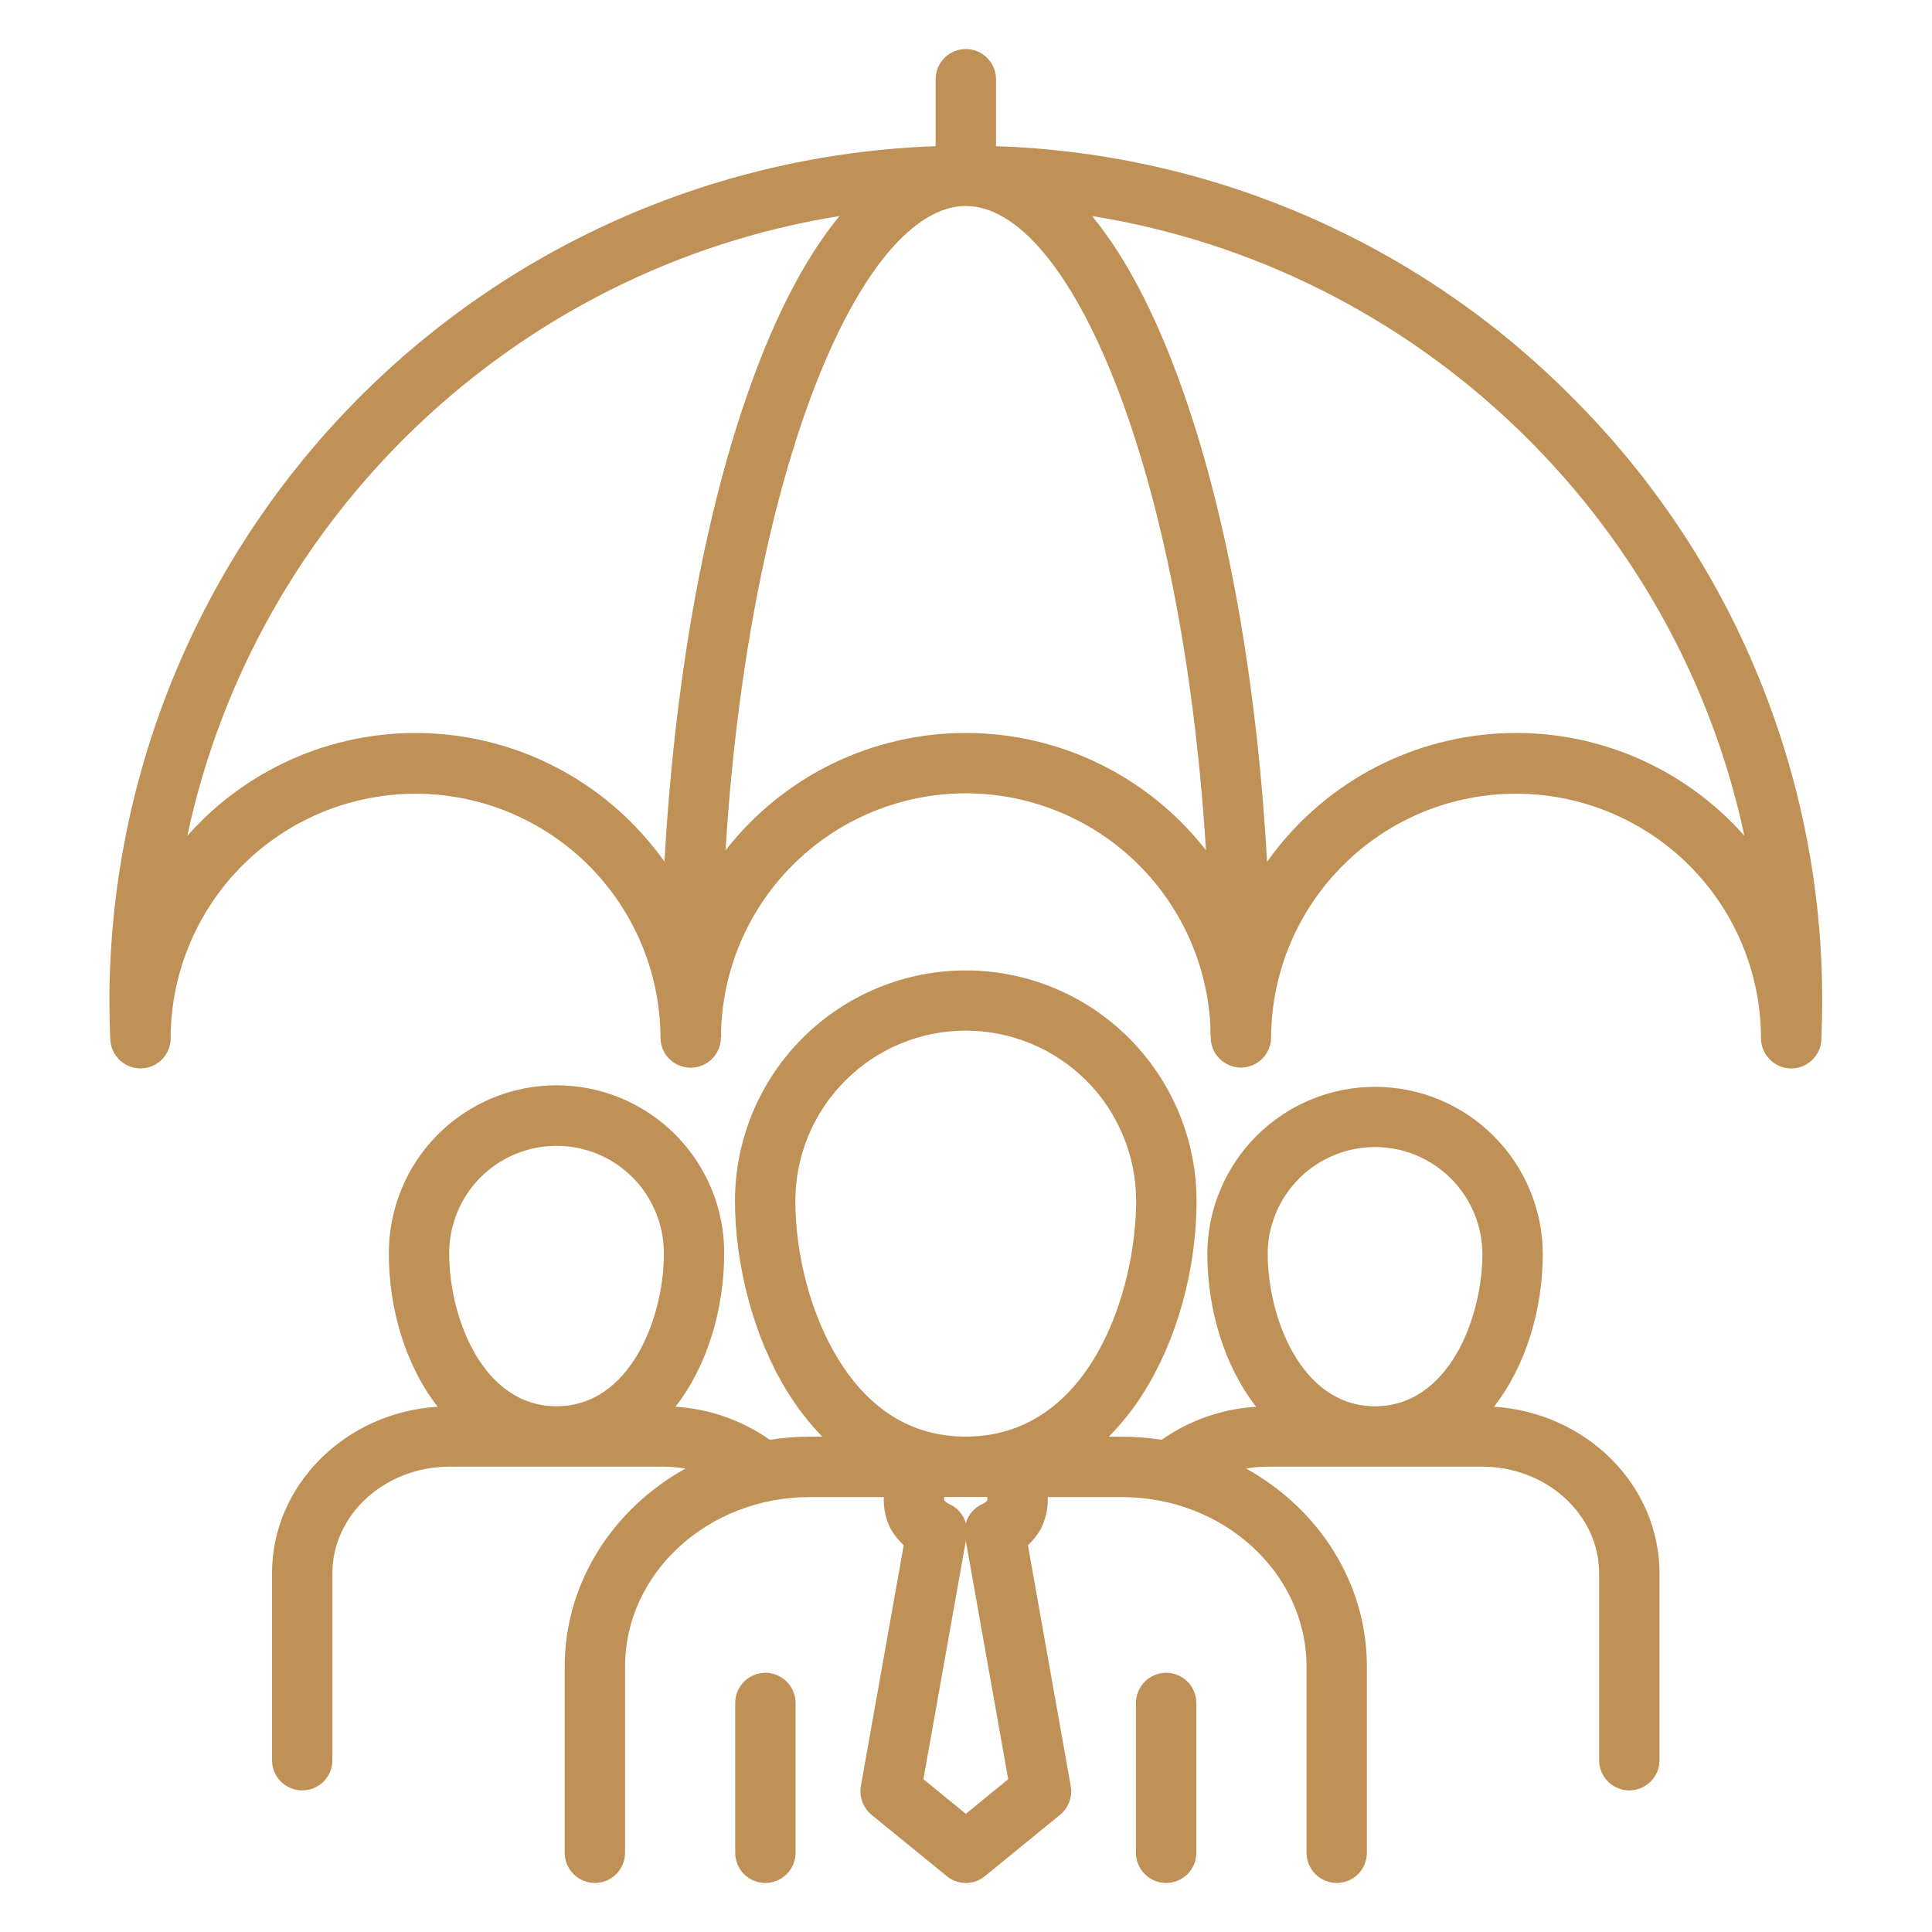 <svg width="24" height="24" viewBox="0 0 24 24" fill="none" xmlns="http://www.w3.org/2000/svg">
<path d="M9.883 21.155V23.016C9.883 23.115 9.843 23.21 9.773 23.281C9.702 23.351 9.607 23.391 9.508 23.391C9.408 23.391 9.313 23.351 9.242 23.281C9.172 23.21 9.133 23.115 9.133 23.016V21.155C9.133 21.056 9.172 20.961 9.242 20.89C9.313 20.82 9.408 20.78 9.508 20.78C9.607 20.78 9.702 20.82 9.773 20.89C9.843 20.961 9.883 21.056 9.883 21.155ZM14.486 20.78C14.387 20.78 14.291 20.82 14.221 20.89C14.151 20.961 14.111 21.056 14.111 21.155V23.016C14.111 23.115 14.151 23.21 14.221 23.281C14.291 23.351 14.387 23.391 14.486 23.391C14.586 23.391 14.681 23.351 14.752 23.281C14.822 23.21 14.861 23.115 14.861 23.016V21.155C14.861 21.056 14.822 20.961 14.752 20.89C14.681 20.82 14.586 20.78 14.486 20.78ZM20.615 19.545V21.866C20.615 21.966 20.575 22.061 20.505 22.131C20.434 22.202 20.339 22.241 20.24 22.241C20.14 22.241 20.045 22.202 19.974 22.131C19.904 22.061 19.865 21.966 19.865 21.866V19.545C19.865 18.814 19.212 18.219 18.409 18.219H15.754C15.662 18.219 15.57 18.227 15.48 18.243C16.377 18.741 16.98 19.657 16.98 20.702V23.016C16.98 23.115 16.941 23.21 16.871 23.281C16.8 23.351 16.705 23.391 16.605 23.391C16.506 23.391 16.411 23.351 16.34 23.281C16.27 23.21 16.23 23.115 16.23 23.016V20.702C16.23 19.541 15.2 18.597 13.934 18.597H13.015C13.021 18.734 12.992 18.87 12.93 18.992C12.887 19.068 12.833 19.136 12.769 19.196L13.301 22.187C13.313 22.253 13.307 22.321 13.283 22.383C13.26 22.446 13.221 22.501 13.169 22.544L12.235 23.306C12.168 23.361 12.084 23.391 11.998 23.391C11.911 23.391 11.827 23.361 11.761 23.306L10.826 22.544C10.775 22.501 10.735 22.446 10.712 22.383C10.689 22.321 10.683 22.253 10.694 22.187L11.226 19.196C11.163 19.136 11.108 19.068 11.064 18.992C11.002 18.87 10.973 18.734 10.979 18.597H10.062C8.795 18.597 7.765 19.541 7.765 20.702V23.016C7.765 23.115 7.725 23.21 7.655 23.281C7.585 23.351 7.489 23.391 7.39 23.391C7.29 23.391 7.195 23.351 7.125 23.281C7.054 23.21 7.015 23.115 7.015 23.016V20.702C7.015 19.657 7.618 18.741 8.515 18.243C8.424 18.227 8.332 18.219 8.24 18.219H5.587C4.783 18.219 4.129 18.814 4.129 19.545V21.866C4.129 21.966 4.09 22.061 4.02 22.131C3.949 22.202 3.854 22.241 3.754 22.241C3.655 22.241 3.56 22.202 3.489 22.131C3.419 22.061 3.379 21.966 3.379 21.866V19.545C3.379 18.448 4.289 17.547 5.437 17.475C5.038 16.964 4.83 16.258 4.83 15.575C4.829 15.3 4.882 15.029 4.986 14.775C5.09 14.521 5.243 14.29 5.437 14.095C5.63 13.901 5.861 13.747 6.114 13.641C6.367 13.536 6.639 13.482 6.913 13.482C7.188 13.482 7.459 13.536 7.713 13.641C7.966 13.747 8.196 13.901 8.39 14.095C8.583 14.29 8.737 14.521 8.841 14.775C8.945 15.029 8.998 15.3 8.996 15.575C8.996 16.258 8.789 16.964 8.391 17.475C8.812 17.501 9.218 17.643 9.563 17.886C9.728 17.86 9.895 17.847 10.062 17.847H10.215C10.048 17.674 9.9 17.484 9.775 17.279C9.371 16.624 9.13 15.738 9.13 14.911C9.133 14.152 9.436 13.426 9.974 12.891C10.511 12.356 11.239 12.055 11.997 12.055C12.755 12.055 13.483 12.356 14.02 12.891C14.557 13.426 14.861 14.152 14.864 14.911C14.864 15.772 14.621 16.648 14.197 17.315C14.076 17.507 13.934 17.685 13.774 17.847H13.934C14.1 17.847 14.267 17.86 14.431 17.885C14.777 17.643 15.182 17.501 15.604 17.475C15.205 16.964 14.998 16.258 14.998 15.575C15 15.024 15.221 14.496 15.611 14.108C16.002 13.719 16.53 13.501 17.081 13.501C17.632 13.501 18.161 13.719 18.551 14.108C18.942 14.496 19.163 15.024 19.165 15.575C19.165 16.258 18.958 16.964 18.559 17.475C19.705 17.548 20.615 18.448 20.615 19.545ZM5.58 15.575C5.58 16.361 5.994 17.469 6.914 17.469C7.833 17.469 8.247 16.361 8.247 15.575C8.248 15.399 8.214 15.225 8.147 15.062C8.081 14.9 7.983 14.752 7.859 14.627C7.735 14.502 7.588 14.404 7.426 14.336C7.263 14.269 7.089 14.234 6.914 14.234C6.738 14.234 6.564 14.269 6.402 14.336C6.239 14.404 6.092 14.502 5.968 14.627C5.844 14.752 5.746 14.9 5.68 15.062C5.613 15.225 5.579 15.399 5.58 15.575ZM9.88 14.911C9.88 15.605 10.08 16.343 10.414 16.886C10.807 17.523 11.34 17.846 11.998 17.846C13.54 17.846 14.114 16.046 14.114 14.91C14.111 14.351 13.887 13.815 13.491 13.42C13.094 13.025 12.557 12.803 11.997 12.803C11.437 12.803 10.9 13.025 10.504 13.42C10.107 13.815 9.883 14.351 9.88 14.91V14.911ZM12.524 22.102L11.998 19.142L11.471 22.102L11.998 22.532L12.524 22.102ZM12.254 18.596H11.741C11.737 18.596 11.733 18.596 11.729 18.597C11.728 18.611 11.728 18.625 11.729 18.638C11.746 18.658 11.768 18.673 11.791 18.683C11.841 18.706 11.885 18.738 11.921 18.779C11.956 18.82 11.983 18.868 11.998 18.921C12.013 18.869 12.039 18.821 12.074 18.78C12.11 18.739 12.153 18.706 12.202 18.684C12.226 18.674 12.248 18.658 12.265 18.639C12.266 18.625 12.266 18.611 12.265 18.597C12.262 18.597 12.258 18.597 12.254 18.597V18.596ZM15.748 15.575C15.748 16.361 16.161 17.469 17.081 17.469C18.001 17.469 18.415 16.361 18.415 15.575C18.413 15.223 18.271 14.885 18.021 14.637C17.771 14.389 17.433 14.249 17.081 14.249C16.729 14.249 16.391 14.389 16.141 14.637C15.891 14.885 15.749 15.223 15.747 15.575H15.748ZM19.52 4.925C20.511 5.91 21.297 7.083 21.831 8.374C22.366 9.665 22.64 11.05 22.636 12.447C22.636 12.619 22.631 12.785 22.626 12.911C22.623 13.008 22.582 13.1 22.512 13.167C22.442 13.235 22.349 13.273 22.252 13.273H22.244C22.146 13.271 22.052 13.23 21.984 13.16C21.915 13.09 21.876 12.996 21.876 12.898C21.875 12.092 21.554 11.32 20.985 10.751C20.415 10.182 19.643 9.861 18.838 9.86C18.033 9.858 17.26 10.176 16.689 10.744C16.117 11.311 15.794 12.082 15.79 12.887C15.79 12.986 15.75 13.082 15.68 13.152C15.61 13.222 15.514 13.262 15.415 13.262C15.316 13.262 15.22 13.222 15.15 13.152C15.079 13.082 15.04 12.986 15.04 12.887C15.04 12.877 15.039 12.868 15.039 12.858H15.036C15.036 12.829 15.036 12.799 15.037 12.769C15.003 11.983 14.667 11.24 14.098 10.697C13.529 10.154 12.771 9.852 11.985 9.855C11.198 9.859 10.443 10.167 9.879 10.715C9.314 11.263 8.984 12.009 8.958 12.795C8.958 12.827 8.958 12.859 8.959 12.891H8.955C8.954 12.99 8.914 13.085 8.844 13.155C8.773 13.225 8.677 13.264 8.578 13.264C8.478 13.263 8.383 13.223 8.313 13.153C8.243 13.082 8.204 12.986 8.205 12.887C8.201 12.082 7.877 11.311 7.306 10.744C6.735 10.177 5.962 9.859 5.157 9.86C4.352 9.862 3.58 10.182 3.011 10.751C2.442 11.321 2.121 12.092 2.12 12.897C2.12 12.995 2.082 13.09 2.013 13.16C1.945 13.23 1.851 13.27 1.753 13.272H1.745C1.648 13.272 1.555 13.235 1.486 13.168C1.416 13.102 1.375 13.011 1.37 12.914C1.363 12.747 1.359 12.594 1.359 12.447C1.359 9.691 2.429 7.042 4.344 5.059C6.258 3.075 8.868 1.913 11.623 1.816V0.984C11.623 0.885 11.662 0.79 11.732 0.719C11.803 0.649 11.898 0.609 11.998 0.609C12.097 0.609 12.193 0.649 12.263 0.719C12.333 0.79 12.373 0.885 12.373 0.984V1.816C15.064 1.904 17.621 3.015 19.52 4.925H19.52ZM8.254 10.704C8.372 8.584 8.707 6.628 9.225 5.072C9.571 4.032 9.976 3.232 10.428 2.684C6.397 3.33 3.171 6.42 2.327 10.383C2.705 9.955 3.175 9.619 3.702 9.398C4.228 9.178 4.798 9.08 5.368 9.111C5.938 9.142 6.494 9.301 6.993 9.577C7.493 9.853 7.924 10.238 8.254 10.704ZM14.981 10.561C14.682 5.762 13.275 2.559 11.998 2.559C10.72 2.559 9.312 5.763 9.013 10.563C9.367 10.109 9.819 9.742 10.336 9.489C10.853 9.237 11.421 9.105 11.996 9.105C12.572 9.105 13.14 9.236 13.657 9.488C14.174 9.741 14.627 10.107 14.981 10.561V10.561ZM21.669 10.381C20.823 6.42 17.597 3.329 13.566 2.684C14.018 3.232 14.423 4.032 14.769 5.072C15.287 6.629 15.622 8.586 15.74 10.706C16.07 10.24 16.501 9.854 17 9.578C17.5 9.302 18.056 9.142 18.626 9.111C19.196 9.079 19.766 9.177 20.293 9.397C20.82 9.617 21.29 9.954 21.669 10.381V10.381Z" fill="#BF9156"/>
</svg>
